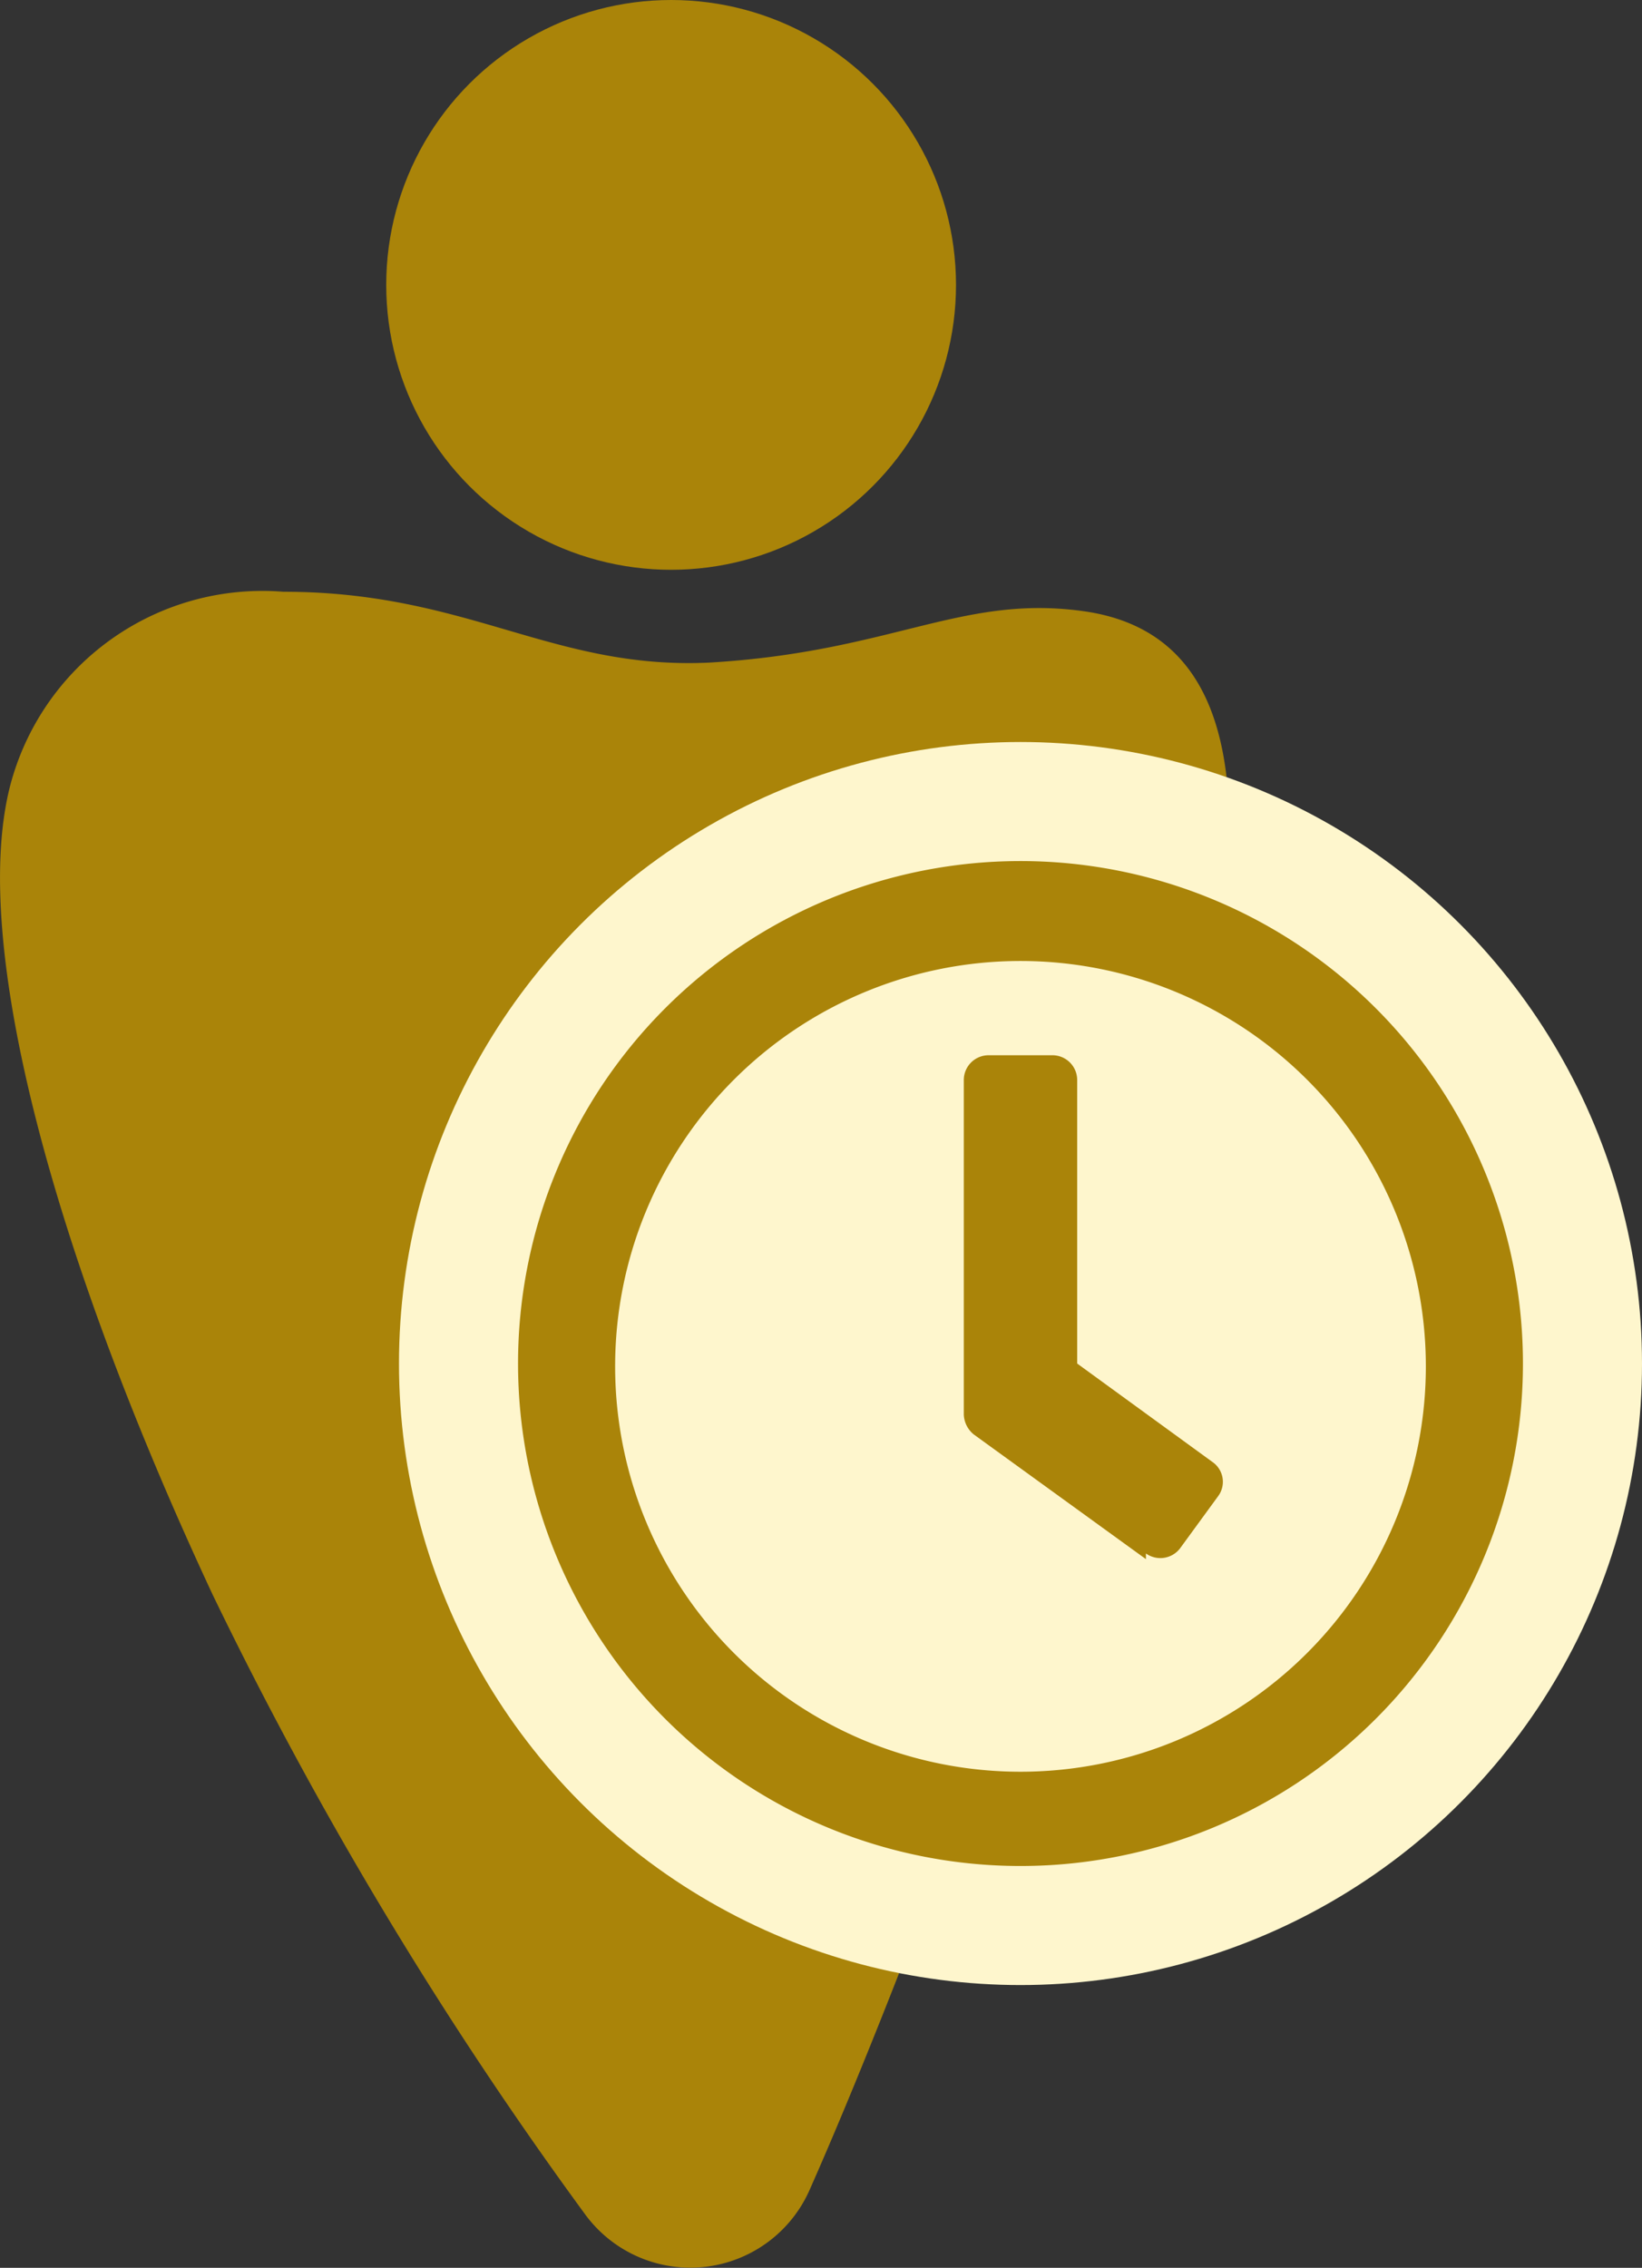 <svg xmlns="http://www.w3.org/2000/svg" viewBox="0 0 23.17 32"><rect x="0" y="0" width="23.17" height="32" fill="#333333" stroke="none"/><defs><style>.cls-1{fill:#aa8409;}.cls-2{fill:#fef6cd;}</style></defs><g id="Layer_2" data-name="Layer 2"><g id="Layer_1-2" data-name="Layer 1"><path class="cls-1" d="M15.33,8.63c3.59.55,1.66,6.63-.2,12.43-.63,2-2.38,6.85-3.71,9.85a1.84,1.84,0,0,1-3.16.34A56.13,56.13,0,0,1,3,22.5C.74,17.66-.42,13.31.14,11.1A3.68,3.68,0,0,1,4,8.35c2.6,0,3.79,1.1,6,1C12.6,9.2,13.58,8.37,15.33,8.63Z"/><circle class="cls-1" cx="9.47" cy="4.02" r="4.02"/><circle class="cls-2" cx="14.4" cy="19.24" r="8.77"/><path class="cls-1" d="M14.4,12.15a7.09,7.09,0,1,0,7.09,7.09A7.09,7.09,0,0,0,14.4,12.15ZM14.4,25a5.72,5.72,0,1,1,5.72-5.72A5.72,5.72,0,0,1,14.4,25Zm1.77-3-2.43-1.76a.38.38,0,0,1-.14-.28V15.24a.35.35,0,0,1,.35-.35h.91a.35.35,0,0,1,.34.35v4l1.91,1.39a.34.34,0,0,1,.08.48l-.54.74a.35.35,0,0,1-.48.07Z"/></g></g></svg>